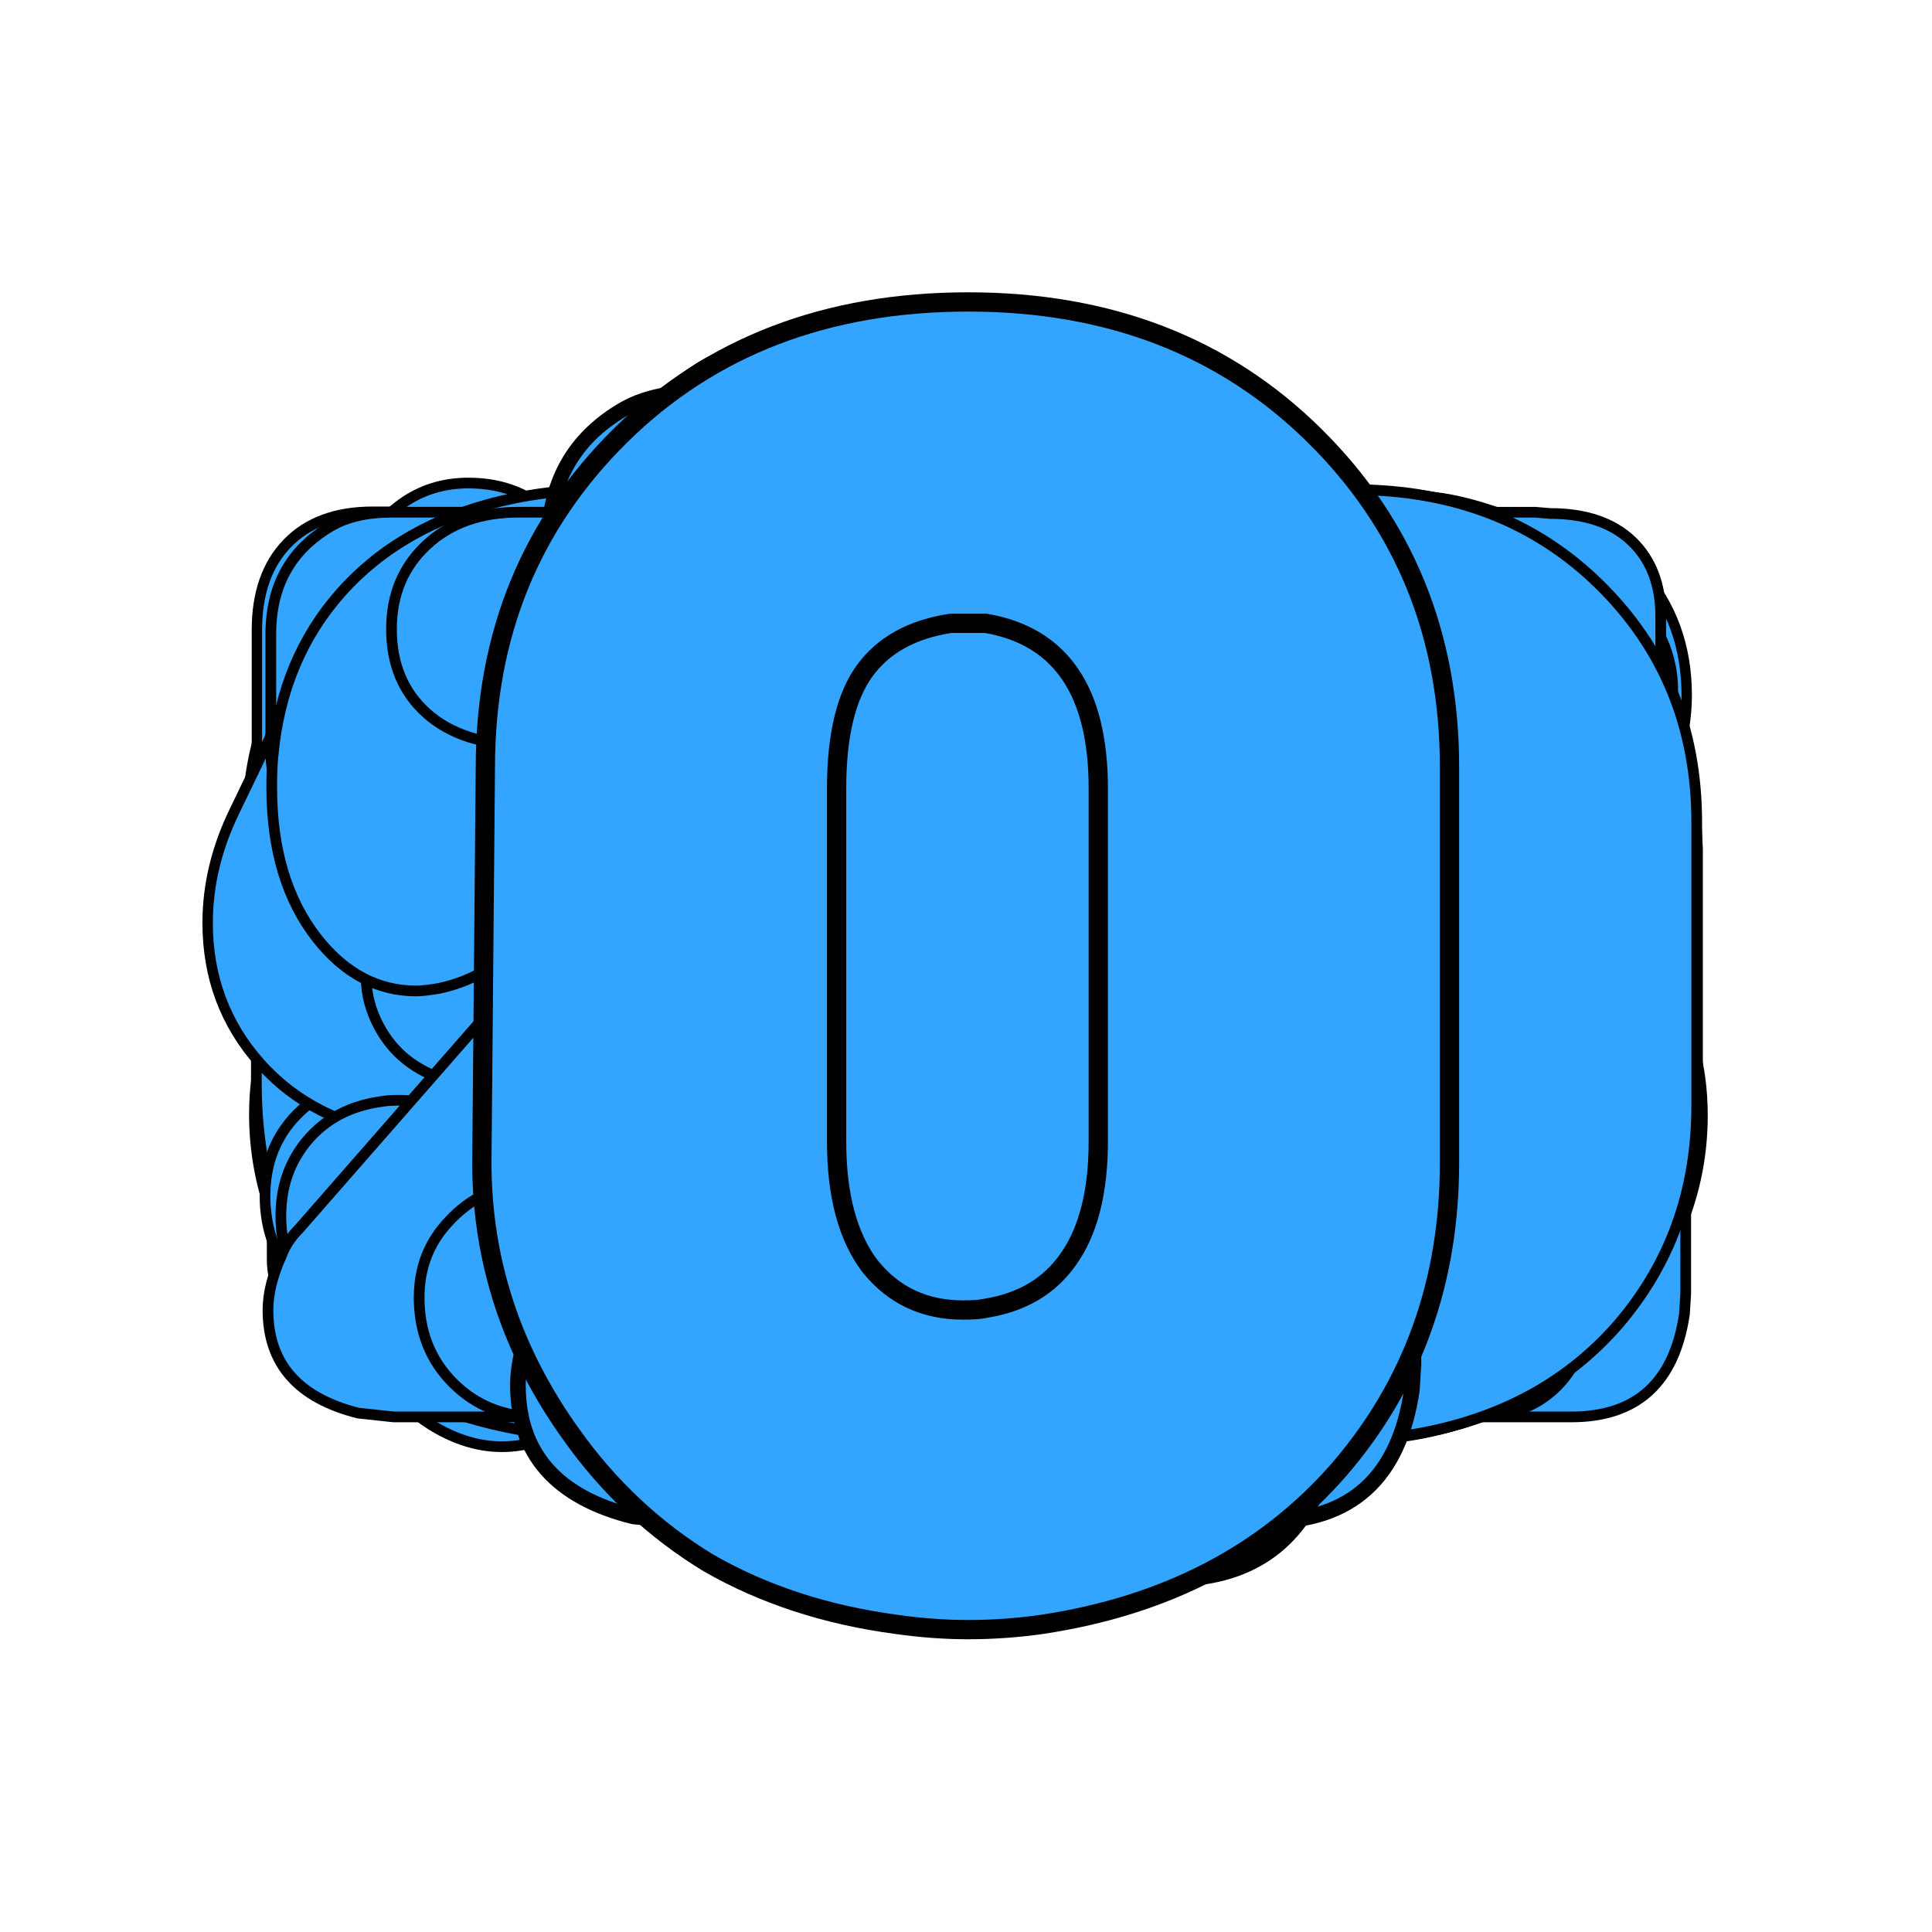 <?xml version="1.0" encoding="UTF-8" standalone="no"?>
<!-- Created with Inkscape (http://www.inkscape.org/) -->

<svg
   width="902"
   height="902"
   viewBox="0 0 300.667 300.667"
   version="1.1"
   id="svg1"
   inkscape:version="1.3.1 (91b66b0783, 2023-11-16)"
   sodipodi:docname="_numbers_NO_FONT.svg"
   xmlns:inkscape="http://www.inkscape.org/namespaces/inkscape"
   xmlns:sodipodi="http://sodipodi.sourceforge.net/DTD/sodipodi-0.dtd"
   xmlns="http://www.w3.org/2000/svg"
   xmlns:svg="http://www.w3.org/2000/svg">
  <sodipodi:namedview
     id="namedview1"
     pagecolor="#1a0040"
     bordercolor="#eeeeee"
     borderopacity="1"
     inkscape:showpageshadow="0"
     inkscape:pageopacity="0"
     inkscape:pagecheckerboard="0"
     inkscape:deskcolor="#000000"
     inkscape:document-units="px"
     inkscape:zoom="0.55496673"
     inkscape:cx="-27.028647"
     inkscape:cy="301.81989"
     inkscape:window-width="1858"
     inkscape:window-height="1057"
     inkscape:window-x="-8"
     inkscape:window-y="1072"
     inkscape:window-maximized="1"
     inkscape:current-layer="layer1" />
  <defs
     id="defs1" />
  <g
     inkscape:label="Layer 1"
     inkscape:groupmode="layer"
     id="layer1"
     transform="translate(-189.941,-31.673)">
    <path
       d="m 505.749,257.082 v 33.195 q 0,20.92 -13.831,34.578 -13.831,13.658 -35.269,13.658 -1.729,0 -2.593,0 -1.037,0 -2.42,-0.173 -1.383,-0.173 -3.458,-0.346 -2.075,-0.173 -5.36,-1.037 -3.112,-0.692 -6.743,-2.075 -10.719,-4.322 -16.424,-9.855 -5.705,-5.705 -5.705,-11.238 0,-1.556 0,-2.248 0,-6.57 3.804,-11.065 3.804,-4.495 10.028,-5.36 0.692,-0.173 2.42,-0.173 3.804,0 8.126,2.42 l 5.705,4.322 q 3.631,2.593 6.916,3.804 3.285,1.037 6.916,1.037 l 3.112,-0.519 q 5.014,-1.383 7.088,-3.458 2.075,-2.075 2.593,-6.57 l 0.173,-1.556 v -3.976 l -1.037,0.692 -1.383,0.864 q -6.743,4.149 -16.252,4.149 -6.743,0 -13.14,-2.075 -6.397,-2.248 -12.448,-6.743 -7.78,-5.878 -11.929,-14.696 -4.149,-8.817 -4.149,-18.499 0,-7.78 2.42,-14.868 2.593,-7.261 7.953,-13.831 13.831,-17.289 37.344,-17.289 19.018,0 31.812,11.756 12.967,11.756 15.387,30.774 z m -50.138,6.743 q 1.729,0.346 2.766,0.346 1.037,0 2.766,-0.346 4.495,-0.864 7.088,-3.976 2.766,-3.285 2.766,-7.78 0,-1.383 -0.692,-4.149 -1.383,-4.495 -5.705,-6.916 -2.939,-1.729 -6.397,-1.729 -3.976,0 -7.434,2.766 -3.285,2.593 -3.976,5.878 -0.692,3.112 -0.519,4.495 0,9.163 9.336,11.411 z"
       id="text28"
       style="font-size:172.889px;font-family:MelodBold;-inkscape-font-specification:'MelodBold, Normal';text-align:center;white-space:pre;fill:#34a5ff;stroke:#000000;stroke-width:1.473;stroke-linecap:round;stroke-linejoin:round"
       inkscape:label="9x"
       transform="matrix(1.131,0,0,1.131,-235.872,-127.162)"
       aria-label="9" />
    <path
       d="m 424.923,266.072 -0.864,-0.864 -0.519,-0.864 q -5.014,-6.397 -5.014,-16.252 0,-7.434 2.939,-15.041 8.299,-20.92 30.947,-24.723 3.631,-0.519 6.916,-0.519 3.285,0 6.743,0.519 22.821,3.804 31.12,24.723 2.939,7.607 2.939,15.214 0,9.682 -5.014,16.079 l -0.692,0.864 -0.864,0.864 1.21,0.864 1.21,0.864 q 3.976,3.285 6.743,7.953 5.014,7.78 5.014,17.98 0,13.14 -8.126,24.55 -8.644,12.102 -23.167,17.116 l -8.126,2.075 q -3.976,0.692 -8.99,0.692 -9.509,0 -17.289,-2.766 -14.35,-5.014 -22.821,-16.77 -8.299,-11.756 -8.299,-25.069 0,-10.028 5.014,-17.808 2.766,-4.668 6.743,-7.953 l 1.037,-0.864 z m 26.279,-18.153 q 1.037,4.841 5.532,6.224 2.075,0.864 3.976,0.346 5.36,-0.864 6.743,-6.57 0.346,-1.729 0.346,-2.42 0,-2.939 -2.075,-5.532 -2.593,-3.112 -6.397,-3.112 -3.458,0 -6.397,3.112 -2.075,2.593 -2.075,5.878 z m -3.804,48.928 q 1.729,9.682 11.929,9.682 5.36,0 8.644,-3.458 3.285,-3.458 3.285,-8.472 0,-1.556 -0.346,-3.285 -0.346,-1.729 -1.556,-3.631 -3.804,-5.36 -10.028,-5.36 -4.495,0 -7.78,2.766 -3.112,2.593 -3.976,7.261 l -0.346,2.248 z"
       id="text27"
       style="font-size:172.889px;font-family:MelodBold;-inkscape-font-specification:'MelodBold, Normal';text-align:center;white-space:pre;fill:#34a5ff;stroke:#000000;stroke-width:1.473;stroke-linecap:round;stroke-linejoin:round"
       inkscape:label="8x"
       transform="matrix(1.131,0,0,1.131,-235.213,-126.966)"
       aria-label="8" />
    <path
       d="m 409.968,243.25 v -16.252 q 0,-7.607 4.322,-11.929 4.322,-4.322 12.102,-4.322 h 54.979 l 6.051,0.173 q 10.028,0.864 16.424,7.953 6.397,7.088 6.397,17.116 0,4.495 -1.556,9.163 l -2.42,5.532 -0.692,1.037 -1.729,3.112 -42.185,72.959 q -6.743,11.584 -16.943,11.584 -4.495,0 -8.99,-2.42 -4.495,-2.42 -6.916,-6.224 -2.248,-3.804 -2.248,-8.644 0,-5.187 2.766,-9.682 l 35.788,-61.203 0.692,-1.556 0.864,-1.383 q 0.519,-1.037 0.519,-1.902 0,-0.692 -0.519,-1.556 -1.037,-1.729 -3.285,-1.729 h -2.248 -18.499 v 1.21 q 0,6.743 -4.841,11.411 -4.668,4.495 -11.411,4.495 -2.939,0 -6.57,-1.383 -9.855,-4.149 -9.855,-15.56 z"
       id="text48"
       style="font-size:172.889px;font-family:MelodBold;-inkscape-font-specification:'MelodBold, Normal';text-align:center;white-space:pre;fill:#34a5ff;stroke:#000000;stroke-width:1.473;stroke-linecap:round;stroke-linejoin:round"
       inkscape:label="7x"
       transform="matrix(1.097,0,0,1.131,-219.813,-127.02)"
       aria-label="7" />
    <path
       d="m 412.907,289.239 v -33.022 q 0,-20.92 13.831,-34.578 13.831,-13.658 35.442,-13.658 1.729,0 3.285,0 1.556,0 6.224,0.692 4.841,0.519 11.065,2.939 10.892,4.322 16.424,10.546 5.532,6.224 5.532,12.967 0,3.285 -1.21,6.224 -3.976,10.2 -14.35,10.2 -2.766,0 -5.705,-1.037 l -2.939,-1.383 -0.519,-0.346 -5.187,-4.149 -3.112,-2.248 q -2.766,-1.556 -5.187,-2.075 -2.42,-0.519 -5.705,-0.519 l -3.112,0.692 q -8.644,2.248 -9.682,9.855 v 1.729 4.149 l 1.037,-0.692 1.21,-0.864 q 6.743,-4.149 16.252,-4.149 6.743,0 13.14,2.248 6.57,2.075 12.794,6.743 7.434,5.532 11.584,14.35 4.149,8.644 4.149,18.845 0,3.631 -0.692,7.953 -0.692,4.322 -2.075,7.953 -5.187,13.485 -17.289,21.611 -11.929,7.953 -27.316,7.953 -6.224,0 -12.967,-1.556 -15.906,-3.804 -25.415,-16.597 -9.509,-12.794 -9.509,-30.774 z m 44.432,17.635 q 1.037,0.346 3.112,0.346 5.187,0 8.644,-3.631 3.458,-3.631 3.458,-9.336 0,-3.976 -2.593,-7.088 -2.593,-3.112 -6.916,-4.149 -1.037,-0.346 -3.285,-0.346 -2.248,0 -4.668,1.037 -7.261,2.939 -7.261,11.584 0,4.149 2.593,7.434 2.766,3.112 6.916,4.149 z"
       id="text50"
       style="font-size:172.889px;font-family:MelodBold;-inkscape-font-specification:'MelodBold, Normal';text-align:center;white-space:pre;fill:#34a5ff;stroke:#000000;stroke-width:1.473;stroke-linecap:round;stroke-linejoin:round"
       inkscape:label="6x"
       transform="matrix(1.131,0,0,1.131,-237.16,-126.966)"
       aria-label="6" />
    <path
       d="m 458.982,286.473 h -25.76 -2.075 q -6.743,-0.864 -10.892,-5.187 -3.976,-4.495 -3.976,-10.892 v -43.222 q 0,-7.78 4.322,-12.102 4.322,-4.322 12.275,-4.322 h 52.904 l 2.075,0.173 q 7.261,0 11.238,3.804 3.976,3.804 3.976,10.373 v 1.902 11.411 q 0,11.238 -8.99,15.214 -3.631,1.556 -7.607,1.556 -6.224,0 -11.065,-3.458 -4.841,-3.458 -4.841,-7.78 v -3.285 h -19.364 v 13.485 h 10.892 q 3.631,0 5.36,0.346 17.98,2.075 28.354,13.14 10.546,10.892 10.546,27.144 0,3.631 -0.519,7.261 -2.42,15.733 -14.868,25.933 -12.275,10.2 -30.428,10.2 -17.116,0 -30.601,-7.78 -13.312,-7.78 -17.635,-18.845 -1.21,-3.112 -1.21,-6.743 0,-6.224 3.804,-10.546 3.976,-4.495 10.373,-5.36 4.495,-0.346 7.953,1.383 3.458,1.556 7.261,6.224 3.804,4.668 6.397,6.57 2.593,1.729 6.397,2.593 l 3.285,0.519 q 12.794,0 12.794,-9.682 0,-0.692 -0.519,-3.285 -0.519,-2.593 -3.112,-4.668 -2.593,-2.075 -6.743,-2.075 z"
       id="text51"
       style="font-size:172.889px;font-family:MelodBold;-inkscape-font-specification:'MelodBold, Normal';text-align:center;white-space:pre;fill:#34a5ff;stroke:#000000;stroke-width:1.473;stroke-linecap:round;stroke-linejoin:round"
       inkscape:label="5x"
       transform="matrix(1.131,0,0,1.131,-233.763,-126.966)"
       aria-label="5" />
    <path
       d="m 411.524,251.895 16.77,-33.886 q 5.705,-11.238 16.252,-11.238 7.434,0 12.102,4.841 4.668,4.841 4.668,11.756 0,3.285 -1.556,6.743 l -15.214,31.812 -0.346,0.692 -0.346,1.21 q 0,3.458 3.112,3.458 h 0.864 10.373 v -13.658 q 0,-6.224 2.593,-10.719 2.593,-4.668 6.743,-6.57 4.149,-2.075 8.472,-2.075 5.532,0 10.028,3.112 4.495,3.112 5.878,7.261 1.383,3.976 1.383,7.953 v 14.696 q 1.902,-0.519 3.458,-0.519 5.532,0 9.682,4.322 4.149,4.322 4.149,11.065 0,14.696 -17.116,14.696 l -0.173,5.878 h 1.21 q 6.57,0 10.892,4.495 4.322,4.495 4.322,11.584 0,7.434 -4.668,11.929 -4.668,4.495 -12.102,4.495 h -34.578 q -7.261,0 -11.929,-4.495 -4.668,-4.495 -4.668,-11.756 0,-6.743 4.322,-11.411 4.495,-4.841 11.065,-4.841 l 1.21,-0.173 v -5.705 h -17.635 l -5.532,-0.346 q -12.621,-1.729 -20.055,-9.855 -7.434,-8.126 -7.434,-19.364 0,-7.78 3.804,-15.387 z"
       id="text52"
       style="font-size:172.889px;font-family:MelodBold;-inkscape-font-specification:'MelodBold, Normal';text-align:center;white-space:pre;fill:#34a5ff;stroke:#000000;stroke-width:1.473;stroke-linecap:round;stroke-linejoin:round"
       inkscape:label="4x"
       transform="matrix(1.102,0,0,1.131,-227.05,-127.012)"
       aria-label="4" />
    <path
       d="m 411.957,243.423 v -15.906 q 0,-10.028 8.299,-14.868 3.285,-1.902 8.299,-1.902 h 35.615 l 7.261,0.519 q 23.34,4.149 29.045,26.798 1.21,4.841 1.21,10.028 0,12.448 -8.126,22.476 l -1.902,2.075 2.248,1.21 q 13.312,7.607 13.312,24.032 0,5.187 -1.556,10.028 -1.383,4.841 -4.668,10.2 -5.878,9.163 -17.116,14.696 -11.065,5.36 -25.415,5.36 -3.804,0 -7.953,-0.519 -8.472,-1.037 -15.214,-3.631 -6.57,-2.766 -11.238,-6.916 -2.248,-1.902 -4.495,-4.668 -2.248,-2.766 -3.285,-4.495 -2.939,-4.841 -2.939,-10.373 0,-6.051 3.631,-10.373 3.804,-4.495 10.2,-5.36 0.864,-0.173 2.42,-0.173 5.014,0 8.817,2.766 2.075,1.556 3.458,3.112 0.519,0.519 2.939,3.631 3.976,5.014 12.275,5.014 2.075,0 3.285,-0.173 10.2,-1.21 10.2,-8.126 0,-1.902 -0.346,-2.939 -1.556,-4.322 -6.743,-5.36 h -1.21 -21.265 q -2.766,0 -4.841,-0.692 -6.397,-1.902 -9.336,-7.434 -1.729,-3.285 -1.729,-6.57 0,-4.495 2.593,-7.953 2.593,-3.458 6.916,-4.668 4.495,-1.21 9.509,-1.21 h 11.238 q 7.434,0 10.373,-1.729 3.112,-1.729 3.976,-5.878 0.173,-0.692 0.173,-2.075 0,-8.126 -10.546,-8.126 l -15.041,-0.173 v 1.383 q 0,6.57 -4.841,10.892 -4.841,4.322 -11.929,4.322 -6.57,0 -11.065,-4.668 -4.495,-4.668 -4.495,-11.584 z"
       id="text54"
       style="font-size:172.889px;font-family:MelodBold;-inkscape-font-specification:'MelodBold, Normal';text-align:center;white-space:pre;fill:#34a5ff;stroke:#000000;stroke-width:1.473;stroke-linecap:round;stroke-linejoin:round"
       inkscape:label="3x"
       transform="matrix(1.131,0,0,1.131,-233.836,-126.966)"
       aria-label="3" />
    <path
       d="m 415.069,309.294 45.988,-52.558 q 2.939,-2.939 2.939,-6.916 0,-4.322 -2.593,-7.088 -2.42,-2.939 -6.743,-2.939 -0.692,0 -2.42,0.346 -7.261,1.556 -7.261,9.682 0,2.939 1.383,8.472 0.346,0.864 0.346,2.766 0,1.729 -0.173,2.766 -1.21,10.028 -12.275,12.448 -2.075,0.346 -3.112,0.346 -7.953,0 -13.658,-7.261 -6.224,-7.953 -6.224,-20.747 0,-2.766 0.173,-4.322 1.21,-13.312 9.336,-22.476 8.299,-9.336 22.13,-12.621 6.743,-1.556 13.312,-1.556 15.387,0 27.144,8.126 11.756,7.953 15.214,20.228 1.556,5.532 1.556,10.373 0,11.065 -8.99,23.167 l -1.729,2.248 -26.625,32.33 h 12.621 l -0.173,-2.939 q 0,-5.187 4.668,-9.163 4.841,-4.149 11.411,-4.149 3.112,0 6.916,1.383 3.976,1.21 6.57,5.014 2.766,3.631 2.766,8.299 v 15.733 l -0.173,2.766 q -2.075,14.177 -15.56,14.177 h -63.796 l -4.841,-0.519 q -12.448,-3.112 -12.448,-14.177 0,-3.458 1.902,-7.607 0.692,-1.902 2.42,-3.631 z"
       id="text55"
       style="font-size:172.889px;font-family:MelodBold;-inkscape-font-specification:'MelodBold, Normal';text-align:center;white-space:pre;fill:#34a5ff;stroke:#000000;stroke-width:1.473;stroke-linecap:round;stroke-linejoin:round"
       inkscape:label="2x"
       transform="matrix(1.131,0,0,1.131,-232.913,-126.966)"
       aria-label="2" />
    <path
       d="m 442.644,210.747 h 19.709 q 8.99,0 12.794,3.112 3.804,3.112 4.668,10.892 v 2.42 75.552 h 1.21 q 6.743,0 11.065,4.495 4.322,4.495 4.322,11.065 0,3.458 -1.21,6.57 -3.804,10.373 -15.214,10.373 h -34.751 q -6.916,0 -11.584,-4.668 -4.668,-4.668 -4.668,-11.756 0,-6.224 4.149,-10.546 4.149,-4.495 10.719,-5.36 l 1.383,-0.173 v -59.992 h -1.902 q -8.472,0 -13.312,-4.322 -4.841,-4.322 -4.841,-11.584 0,-7.088 4.841,-11.584 4.841,-4.495 12.621,-4.495 z"
       id="text56"
       style="font-size:172.889px;font-family:MelodBold;-inkscape-font-specification:'MelodBold, Normal';text-align:center;white-space:pre;fill:#34a5ff;stroke:#000000;stroke-width:1.473;stroke-linecap:round;stroke-linejoin:round"
       inkscape:label="1x"
       transform="matrix(1.131,0,0,1.131,-230.013,-126.966)"
       aria-label="1" />
    <path
       d="m 505.749,257.082 v 33.195 q 0,20.92 -13.831,34.578 -13.831,13.658 -35.269,13.658 -1.729,0 -2.593,0 -1.037,0 -2.42,-0.173 -1.383,-0.173 -3.458,-0.346 -2.075,-0.173 -5.36,-1.037 -3.112,-0.692 -6.743,-2.075 -10.719,-4.322 -16.424,-9.855 -5.705,-5.705 -5.705,-11.238 0,-1.556 0,-2.248 0,-6.57 3.804,-11.065 3.804,-4.495 10.028,-5.36 0.692,-0.173 2.42,-0.173 3.804,0 8.126,2.42 l 5.705,4.322 q 3.631,2.593 6.916,3.804 3.285,1.037 6.916,1.037 l 3.112,-0.519 q 5.014,-1.383 7.088,-3.458 2.075,-2.075 2.593,-6.57 l 0.173,-1.556 v -3.976 l -1.037,0.692 -1.383,0.864 q -6.743,4.149 -16.252,4.149 -6.743,0 -13.14,-2.075 -6.397,-2.248 -12.448,-6.743 -7.78,-5.878 -11.929,-14.696 -4.149,-8.817 -4.149,-18.499 0,-7.78 2.42,-14.868 2.593,-7.261 7.953,-13.831 13.831,-17.289 37.344,-17.289 19.018,0 31.812,11.756 12.967,11.756 15.387,30.774 z m -50.138,6.743 q 1.729,0.346 2.766,0.346 1.037,0 2.766,-0.346 4.495,-0.864 7.088,-3.976 2.766,-3.285 2.766,-7.78 0,-1.383 -0.692,-4.149 -1.383,-4.495 -5.705,-6.916 -2.939,-1.729 -6.397,-1.729 -3.976,0 -7.434,2.766 -3.285,2.593 -3.976,5.878 -0.692,3.112 -0.519,4.495 0,9.163 9.336,11.411 z"
       id="text57"
       style="font-size:172.889px;font-family:MelodBold;-inkscape-font-specification:'MelodBold, Normal';text-align:center;white-space:pre;fill:#34a5ff;stroke:#000000;stroke-width:1.473;stroke-linecap:round;stroke-linejoin:round"
       inkscape:label="x9"
       transform="matrix(1.131,0,0,1.131,-117.889,-126.966)"
       aria-label="9" />
    <path
       d="m 424.923,266.072 -0.864,-0.864 -0.519,-0.864 q -5.014,-6.397 -5.014,-16.252 0,-7.434 2.939,-15.041 8.299,-20.92 30.947,-24.723 3.631,-0.519 6.916,-0.519 3.285,0 6.743,0.519 22.821,3.804 31.12,24.723 2.939,7.607 2.939,15.214 0,9.682 -5.014,16.079 l -0.692,0.864 -0.864,0.864 1.21,0.864 1.21,0.864 q 3.976,3.285 6.743,7.953 5.014,7.78 5.014,17.98 0,13.14 -8.126,24.55 -8.644,12.102 -23.167,17.116 l -8.126,2.075 q -3.976,0.692 -8.99,0.692 -9.509,0 -17.289,-2.766 -14.35,-5.014 -22.821,-16.77 -8.299,-11.756 -8.299,-25.069 0,-10.028 5.014,-17.808 2.766,-4.668 6.743,-7.953 l 1.037,-0.864 z m 26.279,-18.153 q 1.037,4.841 5.532,6.224 2.075,0.864 3.976,0.346 5.36,-0.864 6.743,-6.57 0.346,-1.729 0.346,-2.42 0,-2.939 -2.075,-5.532 -2.593,-3.112 -6.397,-3.112 -3.458,0 -6.397,3.112 -2.075,2.593 -2.075,5.878 z m -3.804,48.928 q 1.729,9.682 11.929,9.682 5.36,0 8.644,-3.458 3.285,-3.458 3.285,-8.472 0,-1.556 -0.346,-3.285 -0.346,-1.729 -1.556,-3.631 -3.804,-5.36 -10.028,-5.36 -4.495,0 -7.78,2.766 -3.112,2.593 -3.976,7.261 l -0.346,2.248 z"
       id="text58"
       style="font-size:172.889px;font-family:MelodBold;-inkscape-font-specification:'MelodBold, Normal';text-align:center;white-space:pre;fill:#34a5ff;stroke:#000000;stroke-width:1.473;stroke-linecap:round;stroke-linejoin:round"
       inkscape:label="x8"
       transform="matrix(1.131,0,0,1.131,-119.375,-126.966)"
       aria-label="8" />
    <path
       d="m 409.968,243.25 v -16.252 q 0,-7.607 4.322,-11.929 4.322,-4.322 12.102,-4.322 h 54.979 l 6.051,0.173 q 10.028,0.864 16.424,7.953 6.397,7.088 6.397,17.116 0,4.495 -1.556,9.163 l -2.42,5.532 -0.692,1.037 -1.729,3.112 -42.185,72.959 q -6.743,11.584 -16.943,11.584 -4.495,0 -8.99,-2.42 -4.495,-2.42 -6.916,-6.224 -2.248,-3.804 -2.248,-8.644 0,-5.187 2.766,-9.682 l 35.788,-61.203 0.692,-1.556 0.864,-1.383 q 0.519,-1.037 0.519,-1.902 0,-0.692 -0.519,-1.556 -1.037,-1.729 -3.285,-1.729 h -2.248 -18.499 v 1.21 q 0,6.743 -4.841,11.411 -4.668,4.495 -11.411,4.495 -2.939,0 -6.57,-1.383 -9.855,-4.149 -9.855,-15.56 z"
       id="text59"
       style="font-size:172.889px;font-family:MelodBold;-inkscape-font-specification:'MelodBold, Normal';text-align:center;white-space:pre;fill:#34a5ff;stroke:#000000;stroke-width:1.473;stroke-linecap:round;stroke-linejoin:round"
       inkscape:label="x7"
       transform="matrix(1.097,0,0,1.131,-107.3,-127.02)"
       aria-label="7" />
    <path
       d="m 412.907,289.239 v -33.022 q 0,-20.92 13.831,-34.578 13.831,-13.658 35.442,-13.658 1.729,0 3.285,0 1.556,0 6.224,0.692 4.841,0.519 11.065,2.939 10.892,4.322 16.424,10.546 5.532,6.224 5.532,12.967 0,3.285 -1.21,6.224 -3.976,10.2 -14.35,10.2 -2.766,0 -5.705,-1.037 l -2.939,-1.383 -0.519,-0.346 -5.187,-4.149 -3.112,-2.248 q -2.766,-1.556 -5.187,-2.075 -2.42,-0.519 -5.705,-0.519 l -3.112,0.692 q -8.644,2.248 -9.682,9.855 v 1.729 4.149 l 1.037,-0.692 1.21,-0.864 q 6.743,-4.149 16.252,-4.149 6.743,0 13.14,2.248 6.57,2.075 12.794,6.743 7.434,5.532 11.584,14.35 4.149,8.644 4.149,18.845 0,3.631 -0.692,7.953 -0.692,4.322 -2.075,7.953 -5.187,13.485 -17.289,21.611 -11.929,7.953 -27.316,7.953 -6.224,0 -12.967,-1.556 -15.906,-3.804 -25.415,-16.597 -9.509,-12.794 -9.509,-30.774 z m 44.432,17.635 q 1.037,0.346 3.112,0.346 5.187,0 8.644,-3.631 3.458,-3.631 3.458,-9.336 0,-3.976 -2.593,-7.088 -2.593,-3.112 -6.916,-4.149 -1.037,-0.346 -3.285,-0.346 -2.248,0 -4.668,1.037 -7.261,2.939 -7.261,11.584 0,4.149 2.593,7.434 2.766,3.112 6.916,4.149 z"
       id="text60"
       style="font-size:172.889px;font-family:MelodBold;-inkscape-font-specification:'MelodBold, Normal';text-align:center;white-space:pre;fill:#34a5ff;stroke:#000000;stroke-width:1.473;stroke-linecap:round;stroke-linejoin:round"
       inkscape:label="x6"
       transform="matrix(1.131,0,0,1.131,-120.576,-126.966)"
       aria-label="6" />
    <path
       d="m 458.982,286.473 h -25.76 -2.075 q -6.743,-0.864 -10.892,-5.187 -3.976,-4.495 -3.976,-10.892 v -43.222 q 0,-7.78 4.322,-12.102 4.322,-4.322 12.275,-4.322 h 52.904 l 2.075,0.173 q 7.261,0 11.238,3.804 3.976,3.804 3.976,10.373 v 1.902 11.411 q 0,11.238 -8.99,15.214 -3.631,1.556 -7.607,1.556 -6.224,0 -11.065,-3.458 -4.841,-3.458 -4.841,-7.78 v -3.285 h -19.364 v 13.485 h 10.892 q 3.631,0 5.36,0.346 17.98,2.075 28.354,13.14 10.546,10.892 10.546,27.144 0,3.631 -0.519,7.261 -2.42,15.733 -14.868,25.933 -12.275,10.2 -30.428,10.2 -17.116,0 -30.601,-7.78 -13.312,-7.78 -17.635,-18.845 -1.21,-3.112 -1.21,-6.743 0,-6.224 3.804,-10.546 3.976,-4.495 10.373,-5.36 4.495,-0.346 7.953,1.383 3.458,1.556 7.261,6.224 3.804,4.668 6.397,6.57 2.593,1.729 6.397,2.593 l 3.285,0.519 q 12.794,0 12.794,-9.682 0,-0.692 -0.519,-3.285 -0.519,-2.593 -3.112,-4.668 -2.593,-2.075 -6.743,-2.075 z"
       id="text61"
       style="font-size:172.889px;font-family:MelodBold;-inkscape-font-specification:'MelodBold, Normal';text-align:center;white-space:pre;fill:#34a5ff;stroke:#000000;stroke-width:1.473;stroke-linecap:round;stroke-linejoin:round"
       inkscape:label="x5"
       transform="matrix(1.131,0,0,1.131,-120.576,-126.966)"
       aria-label="5" />
    <path
       d="m 411.524,251.895 16.77,-33.886 q 5.705,-11.238 16.252,-11.238 7.434,0 12.102,4.841 4.668,4.841 4.668,11.756 0,3.285 -1.556,6.743 l -15.214,31.812 -0.346,0.692 -0.346,1.21 q 0,3.458 3.112,3.458 h 0.864 10.373 v -13.658 q 0,-6.224 2.593,-10.719 2.593,-4.668 6.743,-6.57 4.149,-2.075 8.472,-2.075 5.532,0 10.028,3.112 4.495,3.112 5.878,7.261 1.383,3.976 1.383,7.953 v 14.696 q 1.902,-0.519 3.458,-0.519 5.532,0 9.682,4.322 4.149,4.322 4.149,11.065 0,14.696 -17.116,14.696 l -0.173,5.878 h 1.21 q 6.57,0 10.892,4.495 4.322,4.495 4.322,11.584 0,7.434 -4.668,11.929 -4.668,4.495 -12.102,4.495 h -34.578 q -7.261,0 -11.929,-4.495 -4.668,-4.495 -4.668,-11.756 0,-6.743 4.322,-11.411 4.495,-4.841 11.065,-4.841 l 1.21,-0.173 v -5.705 h -17.635 l -5.532,-0.346 q -12.621,-1.729 -20.055,-9.855 -7.434,-8.126 -7.434,-19.364 0,-7.78 3.804,-15.387 z"
       id="text62"
       style="font-size:172.889px;font-family:MelodBold;-inkscape-font-specification:'MelodBold, Normal';text-align:center;white-space:pre;fill:#34a5ff;stroke:#000000;stroke-width:1.473;stroke-linecap:round;stroke-linejoin:round"
       inkscape:label="x4"
       transform="matrix(1.102,0,0,1.131,-111.184,-127.011)"
       aria-label="4" />
    <path
       d="m 411.957,243.423 v -15.906 q 0,-10.028 8.299,-14.868 3.285,-1.902 8.299,-1.902 h 35.615 l 7.261,0.519 q 23.34,4.149 29.045,26.798 1.21,4.841 1.21,10.028 0,12.448 -8.126,22.476 l -1.902,2.075 2.248,1.21 q 13.312,7.607 13.312,24.032 0,5.187 -1.556,10.028 -1.383,4.841 -4.668,10.2 -5.878,9.163 -17.116,14.696 -11.065,5.36 -25.415,5.36 -3.804,0 -7.953,-0.519 -8.472,-1.037 -15.214,-3.631 -6.57,-2.766 -11.238,-6.916 -2.248,-1.902 -4.495,-4.668 -2.248,-2.766 -3.285,-4.495 -2.939,-4.841 -2.939,-10.373 0,-6.051 3.631,-10.373 3.804,-4.495 10.2,-5.36 0.864,-0.173 2.42,-0.173 5.014,0 8.817,2.766 2.075,1.556 3.458,3.112 0.519,0.519 2.939,3.631 3.976,5.014 12.275,5.014 2.075,0 3.285,-0.173 10.2,-1.21 10.2,-8.126 0,-1.902 -0.346,-2.939 -1.556,-4.322 -6.743,-5.36 h -1.21 -21.265 q -2.766,0 -4.841,-0.692 -6.397,-1.902 -9.336,-7.434 -1.729,-3.285 -1.729,-6.57 0,-4.495 2.593,-7.953 2.593,-3.458 6.916,-4.668 4.495,-1.21 9.509,-1.21 h 11.238 q 7.434,0 10.373,-1.729 3.112,-1.729 3.976,-5.878 0.173,-0.692 0.173,-2.075 0,-8.126 -10.546,-8.126 l -15.041,-0.173 v 1.383 q 0,6.57 -4.841,10.892 -4.841,4.322 -11.929,4.322 -6.57,0 -11.065,-4.668 -4.495,-4.668 -4.495,-11.584 z"
       id="text63"
       style="font-size:172.889px;font-family:MelodBold;-inkscape-font-specification:'MelodBold, Normal';text-align:center;white-space:pre;fill:#34a5ff;stroke:#000000;stroke-width:1.473;stroke-linecap:round;stroke-linejoin:round"
       inkscape:label="x3"
       transform="matrix(1.102,0,0,1.131,-108.181,-127.011)"
       aria-label="3" />
    <path
       d="m 415.069,309.294 45.988,-52.558 q 2.939,-2.939 2.939,-6.916 0,-4.322 -2.593,-7.088 -2.42,-2.939 -6.743,-2.939 -0.692,0 -2.42,0.346 -7.261,1.556 -7.261,9.682 0,2.939 1.383,8.472 0.346,0.864 0.346,2.766 0,1.729 -0.173,2.766 -1.21,10.028 -12.275,12.448 -2.075,0.346 -3.112,0.346 -7.953,0 -13.658,-7.261 -6.224,-7.953 -6.224,-20.747 0,-2.766 0.173,-4.322 1.21,-13.312 9.336,-22.476 8.299,-9.336 22.13,-12.621 6.743,-1.556 13.312,-1.556 15.387,0 27.144,8.126 11.756,7.953 15.214,20.228 1.556,5.532 1.556,10.373 0,11.065 -8.99,23.167 l -1.729,2.248 -26.625,32.33 h 12.621 l -0.173,-2.939 q 0,-5.187 4.668,-9.163 4.841,-4.149 11.411,-4.149 3.112,0 6.916,1.383 3.976,1.21 6.57,5.014 2.766,3.631 2.766,8.299 v 15.733 l -0.173,2.766 q -2.075,14.177 -15.56,14.177 h -63.796 l -4.841,-0.519 q -12.448,-3.112 -12.448,-14.177 0,-3.458 1.902,-7.607 0.692,-1.902 2.42,-3.631 z"
       id="text64"
       style="font-size:172.889px;font-family:MelodBold;-inkscape-font-specification:'MelodBold, Normal';text-align:center;white-space:pre;fill:#34a5ff;stroke:#000000;stroke-width:1.473;stroke-linecap:round;stroke-linejoin:round"
       inkscape:label="x2"
       transform="matrix(1.131,0,0,1.131,-121.778,-126.966)"
       aria-label="2" />
    <path
       d="m 442.644,210.747 h 19.709 q 8.99,0 12.794,3.112 3.804,3.112 4.668,10.892 v 2.42 75.552 h 1.21 q 6.743,0 11.065,4.495 4.322,4.495 4.322,11.065 0,3.458 -1.21,6.57 -3.804,10.373 -15.214,10.373 h -34.751 q -6.916,0 -11.584,-4.668 -4.668,-4.668 -4.668,-11.756 0,-6.224 4.149,-10.546 4.149,-4.495 10.719,-5.36 l 1.383,-0.173 v -59.992 h -1.902 q -8.472,0 -13.312,-4.322 -4.841,-4.322 -4.841,-11.584 0,-7.088 4.841,-11.584 4.841,-4.495 12.621,-4.495 z"
       id="text65"
       style="font-size:172.889px;font-family:MelodBold;-inkscape-font-specification:'MelodBold, Normal';text-align:center;white-space:pre;fill:#34a5ff;stroke:#000000;stroke-width:1.473;stroke-linecap:round;stroke-linejoin:round"
       inkscape:label="x1"
       transform="matrix(1.131,0,0,1.131,-123.58,-126.966)"
       aria-label="1" />
    <path
       d="m 411.697,292.351 0.346,-38.9 q 0,-19.536 13.312,-32.676 13.312,-13.14 34.232,-13.14 20.747,0 34.059,13.14 13.312,13.14 13.312,32.676 v 38.9 q 0,17.635 -10.892,30.256 -10.892,12.448 -29.218,15.214 -3.631,0.519 -7.261,0.519 -3.458,0 -7.088,-0.519 -10.373,-1.383 -18.499,-6.051 -7.953,-4.841 -13.485,-12.621 -8.817,-12.275 -8.817,-26.798 z m 49.619,14.35 q 5.36,-0.864 8.126,-4.841 2.939,-4.149 2.939,-11.584 v -34.751 q 0,-14.35 -11.065,-16.252 h -3.458 q -5.705,0.864 -8.472,4.668 -2.766,3.804 -2.766,11.584 v 34.751 q 0,7.953 3.285,12.275 3.458,4.322 9.163,4.322 1.556,0 2.248,-0.173 z"
       id="text66"
       style="font-size:172.889px;font-family:MelodBold;-inkscape-font-specification:'MelodBold, Normal';text-align:center;white-space:pre;fill:#34a5ff;stroke:#000000;stroke-width:1.473;stroke-linecap:round;stroke-linejoin:round"
       inkscape:label="x0"
       transform="matrix(1.131,0,0,1.131,-119.375,-126.966)"
       aria-label="0" />
    <path
       d="m 512.079,267.466 v 37.721 q 0,23.772 -15.717,39.293 -15.717,15.521 -40.079,15.521 -1.965,0 -2.947,0 -1.179,0 -2.751,-0.196 -1.572,-0.196 -3.929,-0.393 -2.358,-0.196 -6.09,-1.179 -3.536,-0.786 -7.662,-2.358 -12.181,-4.912 -18.664,-11.199 -6.483,-6.483 -6.483,-12.77 0,-1.768 0,-2.554 0,-7.466 4.322,-12.574 4.322,-5.108 11.395,-6.09 0.786,-0.196 2.751,-0.196 4.322,0 9.234,2.751 l 6.483,4.912 q 4.126,2.947 7.859,4.322 3.733,1.179 7.859,1.179 l 3.536,-0.589 q 5.697,-1.572 8.055,-3.929 2.358,-2.358 2.947,-7.466 l 0.196,-1.768 v -4.519 l -1.179,0.786 -1.572,0.982 q -7.662,4.715 -18.468,4.715 -7.662,0 -14.931,-2.358 -7.269,-2.554 -14.145,-7.662 -8.841,-6.68 -13.556,-16.7 -4.715,-10.02 -4.715,-21.022 0,-8.841 2.751,-16.896 2.947,-8.252 9.037,-15.717 15.717,-19.646 42.436,-19.646 21.611,0 36.15,13.36 14.735,13.36 17.485,34.971 z m -56.975,7.662 q 1.965,0.393 3.143,0.393 1.179,0 3.143,-0.393 5.108,-0.982 8.055,-4.519 3.143,-3.733 3.143,-8.841 0,-1.572 -0.786,-4.715 -1.572,-5.108 -6.483,-7.859 -3.34,-1.965 -7.269,-1.965 -4.519,0 -8.448,3.143 -3.733,2.947 -4.519,6.68 -0.786,3.536 -0.589,5.108 0,10.413 10.609,12.967 z"
       id="text67"
       style="font-size:196.465px;font-family:MelodBold;-inkscape-font-specification:'MelodBold, Normal';text-align:center;white-space:pre;fill:#34a5ff;stroke:#000000;stroke-width:1.768;stroke-linecap:round;stroke-linejoin:round"
       inkscape:label="d9"
       transform="matrix(1.131,0,0,1.131,-177.718,-141.415)"
       aria-label="9" />
    <path
       d="m 420.232,277.683 -0.982,-0.982 -0.589,-0.982 q -5.697,-7.269 -5.697,-18.468 0,-8.448 3.34,-17.092 9.43,-23.772 35.167,-28.095 4.126,-0.589 7.859,-0.589 3.733,0 7.662,0.589 25.933,4.322 35.364,28.095 3.34,8.644 3.34,17.289 0,11.002 -5.697,18.271 l -0.786,0.982 -0.982,0.982 1.375,0.982 1.375,0.982 q 4.519,3.733 7.662,9.037 5.697,8.841 5.697,20.432 0,14.931 -9.234,27.898 -9.823,13.753 -26.326,19.45 l -9.234,2.358 q -4.519,0.786 -10.216,0.786 -10.806,0 -19.646,-3.143 -16.307,-5.697 -25.933,-19.057 -9.43,-13.36 -9.43,-28.487 0,-11.395 5.697,-20.236 3.143,-5.305 7.662,-9.037 l 1.179,-0.982 z m 29.863,-20.629 q 1.179,5.501 6.287,7.073 2.358,0.982 4.519,0.393 6.09,-0.982 7.662,-7.466 0.393,-1.965 0.393,-2.751 0,-3.34 -2.358,-6.287 -2.947,-3.536 -7.269,-3.536 -3.929,0 -7.269,3.536 -2.358,2.947 -2.358,6.68 z m -4.322,55.6 q 1.965,11.002 13.556,11.002 6.09,0 9.823,-3.929 3.733,-3.929 3.733,-9.627 0,-1.768 -0.393,-3.733 -0.393,-1.965 -1.768,-4.126 -4.322,-6.09 -11.395,-6.09 -5.108,0 -8.841,3.143 -3.536,2.947 -4.519,8.252 l -0.393,2.554 z"
       id="text68"
       style="font-size:196.465px;font-family:MelodBold;-inkscape-font-specification:'MelodBold, Normal';text-align:center;white-space:pre;fill:#34a5ff;stroke:#000000;stroke-width:1.768;stroke-linecap:round;stroke-linejoin:round"
       inkscape:label="d8"
       transform="matrix(1.131,0,0,1.131,-177.718,-141.415)"
       aria-label="8" />
    <path
       d="m 403.237,251.749 v -18.468 q 0,-8.644 4.912,-13.556 4.912,-4.912 13.753,-4.912 h 62.476 l 6.876,0.196 q 11.395,0.982 18.664,9.037 7.269,8.055 7.269,19.45 0,5.108 -1.768,10.413 l -2.751,6.287 -0.786,1.179 -1.965,3.536 -47.937,82.908 q -7.662,13.163 -19.254,13.163 -5.108,0 -10.216,-2.751 -5.108,-2.751 -7.859,-7.073 -2.554,-4.322 -2.554,-9.823 0,-5.894 3.143,-11.002 l 40.668,-69.549 0.786,-1.768 0.982,-1.572 q 0.589,-1.179 0.589,-2.161 0,-0.786 -0.589,-1.768 -1.179,-1.965 -3.733,-1.965 h -2.554 -21.022 v 1.375 q 0,7.662 -5.501,12.967 -5.305,5.108 -12.967,5.108 -3.34,0 -7.466,-1.572 -11.198,-4.715 -11.198,-17.682 z"
       id="text69"
       style="font-size:196.465px;font-family:MelodBold;-inkscape-font-specification:'MelodBold, Normal';text-align:center;white-space:pre;fill:#34a5ff;stroke:#000000;stroke-width:1.768;stroke-linecap:round;stroke-linejoin:round"
       inkscape:label="d7"
       transform="matrix(1.131,0,0,1.131,-177.718,-141.415)"
       aria-label="7" />
    <path
       d="M 406.577,304.009 V 266.484 q 0,-23.772 15.717,-39.293 15.717,-15.521 40.275,-15.521 1.965,0 3.733,0 1.768,0 7.073,0.786 5.501,0.589 12.574,3.34 12.377,4.912 18.664,11.984 6.287,7.073 6.287,14.735 0,3.733 -1.375,7.073 -4.519,11.591 -16.307,11.591 -3.143,0 -6.483,-1.179 l -3.34,-1.572 -0.589,-0.393 -5.894,-4.715 -3.536,-2.554 q -3.143,-1.768 -5.894,-2.358 -2.751,-0.589 -6.483,-0.589 l -3.536,0.786 q -9.823,2.554 -11.002,11.199 v 1.965 4.715 l 1.179,-0.786 1.375,-0.982 q 7.662,-4.715 18.468,-4.715 7.662,0 14.931,2.554 7.466,2.358 14.538,7.662 8.448,6.287 13.163,16.307 4.715,9.823 4.715,21.415 0,4.126 -0.786,9.037 -0.786,4.912 -2.358,9.037 -5.894,15.324 -19.646,24.558 -13.556,9.037 -31.041,9.037 -7.073,0 -14.735,-1.768 -18.075,-4.322 -28.88,-18.861 -10.806,-14.538 -10.806,-34.971 z m 50.492,20.039 q 1.179,0.393 3.536,0.393 5.894,0 9.823,-4.126 3.929,-4.126 3.929,-10.609 0,-4.519 -2.947,-8.055 -2.947,-3.536 -7.859,-4.715 -1.179,-0.393 -3.733,-0.393 -2.554,0 -5.305,1.179 -8.252,3.34 -8.252,13.163 0,4.715 2.947,8.448 3.143,3.536 7.859,4.715 z"
       id="text70"
       style="font-size:196.465px;font-family:MelodBold;-inkscape-font-specification:'MelodBold, Normal';text-align:center;white-space:pre;fill:#34a5ff;stroke:#000000;stroke-width:1.768;stroke-linecap:round;stroke-linejoin:round"
       inkscape:label="d6"
       transform="matrix(1.131,0,0,1.131,-177.718,-141.415)"
       aria-label="6" />
    <path
       d="m 458.923,304.464 h -30.151 -2.428 q -7.892,-1.012 -12.749,-6.071 -4.654,-5.261 -4.654,-12.749 v -50.59 q 0,-9.106 5.059,-14.165 5.059,-5.059 14.367,-5.059 h 61.922 l 2.428,0.202 q 8.499,0 13.153,4.452 4.654,4.452 4.654,12.142 v 2.226 13.356 q 0,13.153 -10.523,17.808 -4.25,1.821 -8.904,1.821 -7.285,0 -12.951,-4.047 -5.666,-4.047 -5.666,-9.106 v -3.845 h -22.664 v 15.784 h 12.749 q 4.25,0 6.273,0.405 21.045,2.428 33.187,15.379 12.344,12.749 12.344,31.77 0,4.25 -0.607,8.499 -2.833,18.415 -17.403,30.354 -14.367,11.939 -35.615,11.939 -20.034,0 -35.818,-9.106 -15.582,-9.106 -20.641,-22.057 -1.417,-3.642 -1.417,-7.892 0,-7.285 4.452,-12.344 4.654,-5.261 12.142,-6.273 5.261,-0.405 9.309,1.619 4.047,1.821 8.499,7.285 4.452,5.464 7.487,7.69 3.035,2.024 7.487,3.035 l 3.845,0.607 q 14.975,0 14.975,-11.332 0,-0.809 -0.607,-3.845 -0.607,-3.035 -3.642,-5.464 -3.035,-2.428 -7.892,-2.428 z"
       id="text71"
       style="font-size:202.359px;font-family:MelodBold;-inkscape-font-specification:'MelodBold, Normal';text-align:center;white-space:pre;fill:#34a5ff;stroke:#000000;stroke-width:1.916;stroke-linecap:round;stroke-linejoin:round"
       inkscape:label="d5"
       transform="matrix(1.131,0,0,1.131,-178.473,-146.466)"
       aria-label="5" />
    <path
       d="m 401.746,266.411 20.201,-40.818 q 6.872,-13.536 19.576,-13.536 8.955,0 14.578,5.831 5.623,5.831 5.623,14.161 0,3.957 -1.874,8.122 l -18.326,38.319 -0.417,0.833 -0.416,1.458 q 0,4.165 3.749,4.165 h 1.041 12.495 v -16.452 q 0,-7.497 3.124,-12.912 3.124,-5.623 8.122,-7.914 4.998,-2.499 10.204,-2.499 6.664,0 12.079,3.749 5.415,3.749 7.081,8.747 1.666,4.79 1.666,9.58 v 17.701 q 2.291,-0.625 4.165,-0.625 6.664,0 11.662,5.206 4.998,5.206 4.998,13.328 0,17.702 -20.617,17.702 l -0.208,7.081 h 1.458 q 7.914,0 13.12,5.415 5.206,5.415 5.206,13.953 0,8.955 -5.623,14.369 -5.623,5.415 -14.578,5.415 h -41.651 q -8.747,0 -14.369,-5.415 -5.623,-5.415 -5.623,-14.161 0,-8.122 5.206,-13.745 5.415,-5.831 13.328,-5.831 l 1.458,-0.208 v -6.872 h -21.242 l -6.664,-0.417 q -15.202,-2.083 -24.157,-11.87 -8.955,-9.788 -8.955,-23.324 0,-9.371 4.582,-18.535 z"
       id="text72"
       style="font-size:208.253px;font-family:MelodBold;-inkscape-font-specification:'MelodBold, Normal';text-align:center;white-space:pre;fill:#34a5ff;stroke:#000000;stroke-width:1.916;stroke-linecap:round;stroke-linejoin:round"
       inkscape:label="d4"
       transform="matrix(1.131,0,0,1.131,-182.041,-148.364)"
       aria-label="4" />
    <path
       d="m 400.652,258.337 v -19.702 q 0,-12.421 10.279,-18.417 4.069,-2.356 10.279,-2.356 h 44.114 l 8.994,0.642 q 28.91,5.14 35.977,33.193 1.499,5.996 1.499,12.421 0,15.419 -10.065,27.839 l -2.356,2.57 2.784,1.499 q 16.489,9.422 16.489,29.766 0,6.424 -1.927,12.421 -1.713,5.996 -5.782,12.635 -7.281,11.35 -21.201,18.202 -13.705,6.639 -31.48,6.639 -4.711,0 -9.851,-0.642 -10.493,-1.285 -18.845,-4.497 -8.138,-3.426 -13.92,-8.566 -2.784,-2.356 -5.568,-5.782 -2.784,-3.426 -4.069,-5.568 -3.64,-5.996 -3.64,-12.849 0,-7.495 4.497,-12.849 4.711,-5.568 12.635,-6.639 1.071,-0.214 2.998,-0.214 6.21,0 10.921,3.426 2.57,1.927 4.283,3.855 0.642,0.642 3.64,4.497 4.925,6.21 15.204,6.21 2.57,0 4.069,-0.214 12.635,-1.499 12.635,-10.065 0,-2.356 -0.428,-3.64 -1.927,-5.354 -8.352,-6.639 h -1.499 -26.34 q -3.426,0 -5.996,-0.857 -7.923,-2.356 -11.564,-9.208 -2.141,-4.069 -2.141,-8.138 0,-5.568 3.212,-9.851 3.212,-4.283 8.566,-5.782 5.568,-1.499 11.778,-1.499 h 13.92 q 9.208,0 12.849,-2.141 3.855,-2.141 4.925,-7.281 0.214,-0.857 0.214,-2.57 0,-10.065 -13.063,-10.065 l -18.631,-0.214 v 1.713 q 0,8.138 -5.996,13.491 -5.996,5.354 -14.776,5.354 -8.138,0 -13.705,-5.782 -5.568,-5.782 -5.568,-14.348 z"
       id="text73"
       style="font-size:214.147px;font-family:MelodBold;-inkscape-font-specification:'MelodBold, Normal';text-align:center;white-space:pre;fill:#34a5ff;stroke:#000000;stroke-width:2.063;stroke-linecap:round;stroke-linejoin:round"
       inkscape:label="d3"
       transform="matrix(1.131,0,0,1.131,-177.835,-153.679)"
       aria-label="3" />
    <path
       d="m 402.998,344.303 58.531,-66.892 q 3.741,-3.741 3.741,-8.802 0,-5.501 -3.301,-9.022 -3.081,-3.741 -8.582,-3.741 -0.88,0 -3.081,0.44 -9.242,1.98 -9.242,12.322 0,3.741 1.76,10.782 0.44,1.1 0.44,3.521 0,2.2 -0.22,3.521 -1.54,12.762 -15.623,15.843 -2.64,0.44 -3.961,0.44 -10.122,0 -17.383,-9.242 -7.921,-10.122 -7.921,-26.405 0,-3.521 0.22,-5.501 1.54,-16.943 11.882,-28.605 10.562,-11.882 28.165,-16.063 8.582,-1.98 16.943,-1.98 19.584,0 34.546,10.342 14.963,10.122 19.364,25.745 1.98,7.041 1.98,13.202 0,14.083 -11.442,29.485 l -2.2,2.861 -33.886,41.148 h 16.063 l -0.22,-3.741 q 0,-6.601 5.941,-11.662 6.161,-5.281 14.523,-5.281 3.961,0 8.802,1.76 5.061,1.54 8.362,6.381 3.521,4.621 3.521,10.562 v 20.024 l -0.22,3.521 q -2.64,18.043 -19.804,18.043 h -81.195 l -6.161,-0.66 q -15.843,-3.961 -15.843,-18.043 0,-4.401 2.42,-9.682 0.88,-2.42 3.081,-4.621 z"
       id="text74"
       style="font-size:220.041px;font-family:MelodBold;-inkscape-font-specification:'MelodBold, Normal';text-align:center;white-space:pre;fill:#34a5ff;stroke:#000000;stroke-width:2.151;stroke-linecap:round;stroke-linejoin:round"
       inkscape:label="d2"
       transform="matrix(1.131,0,0,1.131,-179.025,-158.335)"
       aria-label="2" />
    <path
       d="m 436.577,221.591 h 26.876 q 12.259,0 17.446,4.244 5.187,4.244 6.365,14.853 v 3.301 103.026 h 1.65 q 9.195,0 15.089,6.13 5.894,6.13 5.894,15.089 0,4.715 -1.65,8.959 -5.187,14.145 -20.747,14.145 h -47.387 q -9.43,0 -15.796,-6.365 -6.365,-6.365 -6.365,-16.032 0,-8.487 5.658,-14.381 5.658,-6.13 14.617,-7.309 l 1.886,-0.236 v -81.808 h -2.593 q -11.552,0 -18.153,-5.894 -6.601,-5.894 -6.601,-15.796 0,-9.666 6.601,-15.796 6.601,-6.13 17.21,-6.13 z"
       id="text75"
       style="font-size:235.758px;font-family:MelodBold;-inkscape-font-specification:'MelodBold, Normal';text-align:center;white-space:pre;display:inline;fill:#34a5ff;stroke:#000000;stroke-width:2.358;stroke-linecap:round;stroke-linejoin:round"
       inkscape:label="d1"
       transform="matrix(1.131,0,0,1.131,-179.043,-165.327)"
       aria-label="1" />
    <path
       d="m 392.753,336.667 0.483,-54.372 q 0,-27.307 18.607,-45.672 18.607,-18.366 47.847,-18.366 28.998,0 47.605,18.366 18.607,18.366 18.607,45.672 v 54.372 q 0,24.649 -15.224,42.289 -15.224,17.399 -40.839,21.265 -5.075,0.725 -10.149,0.725 -4.833,0 -9.908,-0.725 -14.499,-1.933 -25.857,-8.458 -11.116,-6.766 -18.849,-17.641 -12.324,-17.157 -12.324,-37.456 z m 69.354,20.057 q 7.491,-1.208 11.358,-6.766 4.108,-5.8 4.108,-16.191 v -48.572 q 0,-20.057 -15.466,-22.715 h -4.833 q -7.975,1.208 -11.841,6.525 -3.866,5.316 -3.866,16.191 v 48.572 q 0,11.116 4.591,17.157 4.833,6.041 12.808,6.041 2.175,0 3.141,-0.242 z"
       id="text76"
       style="font-size:241.652px;font-family:MelodBold;-inkscape-font-specification:'MelodBold, Normal';text-align:center;white-space:pre;fill:#34a5ff;stroke:#000000;stroke-width:2.652;stroke-linecap:round;stroke-linejoin:round"
       inkscape:label="d0"
       transform="matrix(1.131,0,0,1.131,-179.274,-168.186)"
       aria-label="0" />
  </g>
</svg>
